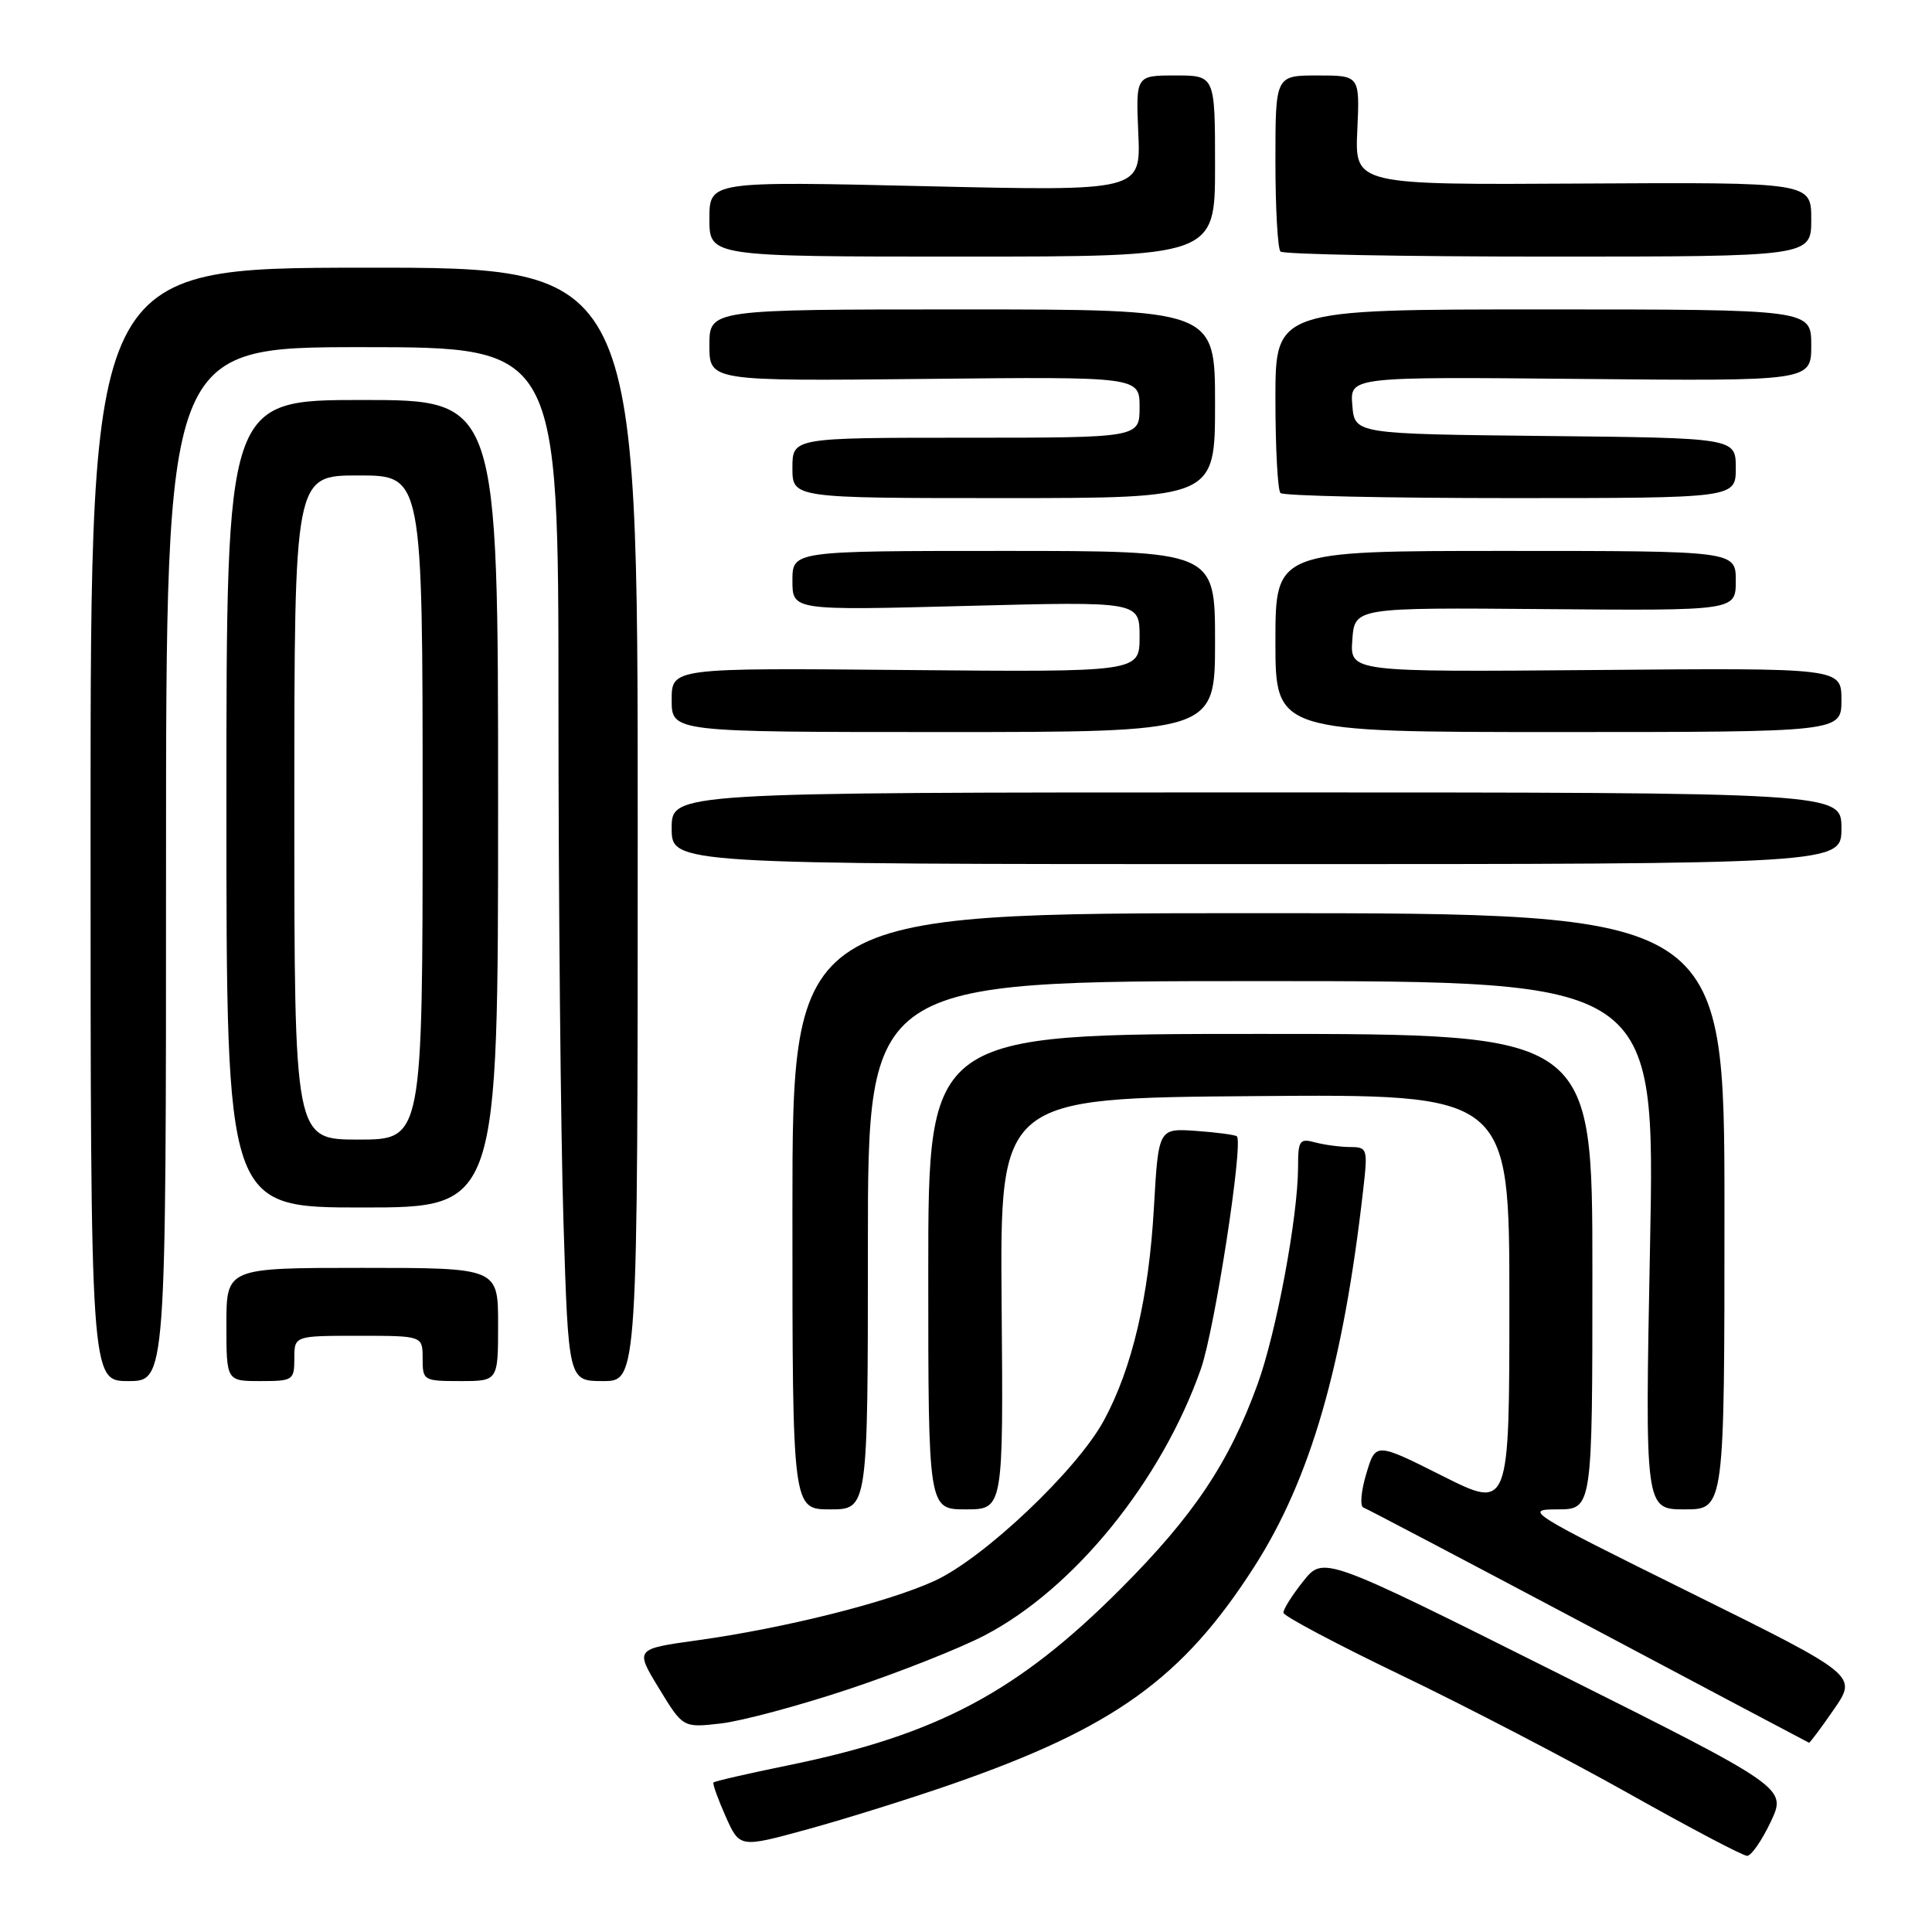 <?xml version="1.0" encoding="UTF-8" standalone="no"?>
<!DOCTYPE svg PUBLIC "-//W3C//DTD SVG 1.1//EN" "http://www.w3.org/Graphics/SVG/1.1/DTD/svg11.dtd" >
<svg xmlns="http://www.w3.org/2000/svg" xmlns:xlink="http://www.w3.org/1999/xlink" version="1.1" viewBox="0 0 256 256">
 <g >
 <path fill="currentColor"
d=" M 234.63 241.40 C 236.76 236.89 236.76 236.89 206.06 221.53 C 175.36 206.17 175.36 206.17 172.68 209.53 C 171.21 211.38 170.03 213.25 170.06 213.70 C 170.09 214.14 177.14 217.88 185.72 222.00 C 194.30 226.12 207.88 233.19 215.91 237.70 C 223.93 242.21 230.95 245.91 231.50 245.91 C 232.05 245.91 233.46 243.88 234.63 241.40 Z  M 126.21 236.38 C 147.62 228.93 156.71 222.39 166.17 207.64 C 173.63 196.01 177.97 181.04 180.62 157.75 C 181.26 152.18 181.20 152.00 178.89 151.99 C 177.57 151.98 175.49 151.70 174.25 151.37 C 172.20 150.82 172.00 151.11 172.00 154.63 C 171.99 161.20 169.13 176.55 166.63 183.43 C 162.86 193.82 158.17 200.83 148.49 210.53 C 134.83 224.22 124.16 229.88 104.46 233.91 C 99.14 235.00 94.67 236.02 94.54 236.19 C 94.40 236.36 95.13 238.38 96.15 240.68 C 98.01 244.86 98.01 244.86 107.04 242.38 C 112.01 241.02 120.63 238.32 126.21 236.38 Z  M 243.01 226.49 C 246.11 221.99 246.11 221.99 223.89 210.99 C 202.53 200.42 201.86 200.00 206.34 200.00 C 211.00 200.00 211.00 200.00 211.00 168.50 C 211.00 137.00 211.00 137.00 167.00 137.00 C 123.00 137.00 123.00 137.00 123.00 168.50 C 123.00 200.00 123.00 200.00 127.97 200.00 C 132.95 200.00 132.95 200.00 132.72 172.75 C 132.50 145.50 132.50 145.50 166.25 145.24 C 200.00 144.97 200.00 144.97 200.00 172.50 C 200.00 200.02 200.00 200.02 191.14 195.57 C 182.28 191.12 182.28 191.12 181.04 195.28 C 180.35 197.56 180.18 199.57 180.65 199.75 C 181.12 199.92 194.55 206.99 210.50 215.45 C 226.45 223.92 239.59 230.88 239.70 230.92 C 239.81 230.96 241.30 228.97 243.01 226.49 Z  M 112.50 223.81 C 119.10 221.61 127.20 218.41 130.50 216.68 C 142.32 210.52 153.91 196.23 159.12 181.40 C 160.96 176.17 164.78 151.42 163.89 150.57 C 163.67 150.37 161.25 150.05 158.50 149.85 C 153.50 149.50 153.50 149.50 152.90 160.00 C 152.23 171.90 150.01 181.32 146.27 188.22 C 142.71 194.79 130.37 206.48 123.84 209.47 C 117.60 212.33 103.93 215.75 92.32 217.36 C 84.14 218.50 84.14 218.50 87.32 223.72 C 90.50 228.94 90.50 228.94 95.50 228.37 C 98.25 228.06 105.90 226.01 112.50 223.81 Z  M 115.00 165.00 C 115.00 130.00 115.00 130.00 167.16 130.00 C 219.32 130.00 219.32 130.00 218.64 165.00 C 217.96 200.00 217.96 200.00 223.23 200.00 C 228.50 200.00 228.50 200.00 228.50 160.50 C 228.50 121.00 228.50 121.00 166.75 121.00 C 105.00 121.00 105.00 121.00 105.00 160.50 C 105.00 200.00 105.00 200.00 110.00 200.00 C 115.00 200.00 115.00 200.00 115.00 165.00 Z  M 22.00 114.50 C 22.00 46.00 22.00 46.00 48.00 46.00 C 74.00 46.00 74.00 46.00 74.00 93.34 C 74.00 119.38 74.30 150.20 74.66 161.84 C 75.32 183.00 75.32 183.00 79.91 183.00 C 84.50 183.00 84.50 183.00 84.50 109.22 C 84.50 35.44 84.50 35.44 48.25 35.47 C 12.00 35.50 12.00 35.50 12.00 109.25 C 12.00 183.00 12.00 183.00 17.00 183.00 C 22.00 183.00 22.00 183.00 22.00 114.50 Z  M 39.00 180.00 C 39.00 177.00 39.00 177.00 47.50 177.00 C 56.00 177.00 56.00 177.00 56.00 180.00 C 56.00 182.93 56.11 183.00 61.00 183.00 C 66.00 183.00 66.00 183.00 66.00 175.50 C 66.00 168.00 66.00 168.00 48.00 168.00 C 30.00 168.00 30.00 168.00 30.00 175.50 C 30.00 183.00 30.00 183.00 34.50 183.00 C 38.83 183.00 39.00 182.89 39.00 180.00 Z  M 66.00 106.50 C 66.00 53.00 66.00 53.00 48.00 53.00 C 30.00 53.00 30.00 53.00 30.00 106.50 C 30.00 160.00 30.00 160.00 48.00 160.00 C 66.00 160.00 66.00 160.00 66.00 106.50 Z  M 244.00 109.75 C 244.00 105.00 244.00 105.00 166.50 105.00 C 89.00 105.00 89.00 105.00 89.00 109.75 C 89.00 114.50 89.00 114.50 166.50 114.50 C 244.00 114.50 244.00 114.50 244.00 109.75 Z  M 161.00 85.00 C 161.00 73.00 161.00 73.00 133.00 73.00 C 105.00 73.00 105.00 73.00 105.00 76.94 C 105.00 80.89 105.00 80.89 128.00 80.29 C 151.00 79.69 151.00 79.69 151.00 84.37 C 151.00 89.06 151.00 89.06 120.00 88.78 C 89.00 88.50 89.00 88.50 89.00 92.75 C 89.00 97.00 89.00 97.00 125.00 97.00 C 161.00 97.00 161.00 97.00 161.00 85.00 Z  M 244.00 92.75 C 244.00 88.50 244.00 88.50 211.44 88.78 C 178.88 89.05 178.88 89.05 179.19 84.78 C 179.50 80.50 179.50 80.50 204.75 80.71 C 230.00 80.92 230.00 80.92 230.00 76.96 C 230.00 73.00 230.00 73.00 199.50 73.00 C 169.00 73.00 169.00 73.00 169.00 85.00 C 169.00 97.00 169.00 97.00 206.50 97.00 C 244.00 97.00 244.00 97.00 244.00 92.75 Z  M 161.00 53.50 C 161.00 41.00 161.00 41.00 127.50 41.00 C 94.00 41.00 94.00 41.00 94.00 45.75 C 94.00 50.50 94.00 50.50 122.50 50.21 C 151.00 49.91 151.00 49.91 151.00 53.96 C 151.00 58.00 151.00 58.00 128.00 58.00 C 105.00 58.00 105.00 58.00 105.00 62.00 C 105.00 66.00 105.00 66.00 133.00 66.00 C 161.00 66.00 161.00 66.00 161.00 53.50 Z  M 230.00 62.02 C 230.00 58.03 230.00 58.03 204.75 57.77 C 179.50 57.50 179.50 57.50 179.19 53.71 C 178.87 49.92 178.87 49.92 209.44 50.21 C 240.00 50.50 240.00 50.50 240.00 45.75 C 240.00 41.00 240.00 41.00 204.50 41.00 C 169.00 41.00 169.00 41.00 169.00 52.83 C 169.00 59.34 169.30 64.97 169.67 65.33 C 170.03 65.70 183.76 66.00 200.17 66.00 C 230.00 66.00 230.00 66.00 230.00 62.02 Z  M 161.00 22.00 C 161.00 10.00 161.00 10.00 155.75 10.00 C 150.50 10.00 150.50 10.00 150.83 17.66 C 151.17 25.33 151.17 25.33 122.58 24.67 C 94.00 24.01 94.00 24.01 94.00 29.00 C 94.00 34.00 94.00 34.00 127.50 34.00 C 161.00 34.00 161.00 34.00 161.00 22.00 Z  M 240.00 29.07 C 240.00 24.15 240.00 24.15 209.76 24.32 C 179.52 24.50 179.52 24.50 179.85 17.25 C 180.18 10.00 180.18 10.00 174.59 10.00 C 169.00 10.00 169.00 10.00 169.00 21.33 C 169.00 27.57 169.30 32.97 169.67 33.33 C 170.03 33.70 186.01 34.00 205.17 34.00 C 240.00 34.00 240.00 34.00 240.00 29.07 Z  M 39.00 107.00 C 39.00 63.00 39.00 63.00 47.50 63.00 C 56.00 63.00 56.00 63.00 56.00 107.00 C 56.00 151.00 56.00 151.00 47.50 151.00 C 39.00 151.00 39.00 151.00 39.00 107.00 Z "/>
</g>
</svg>